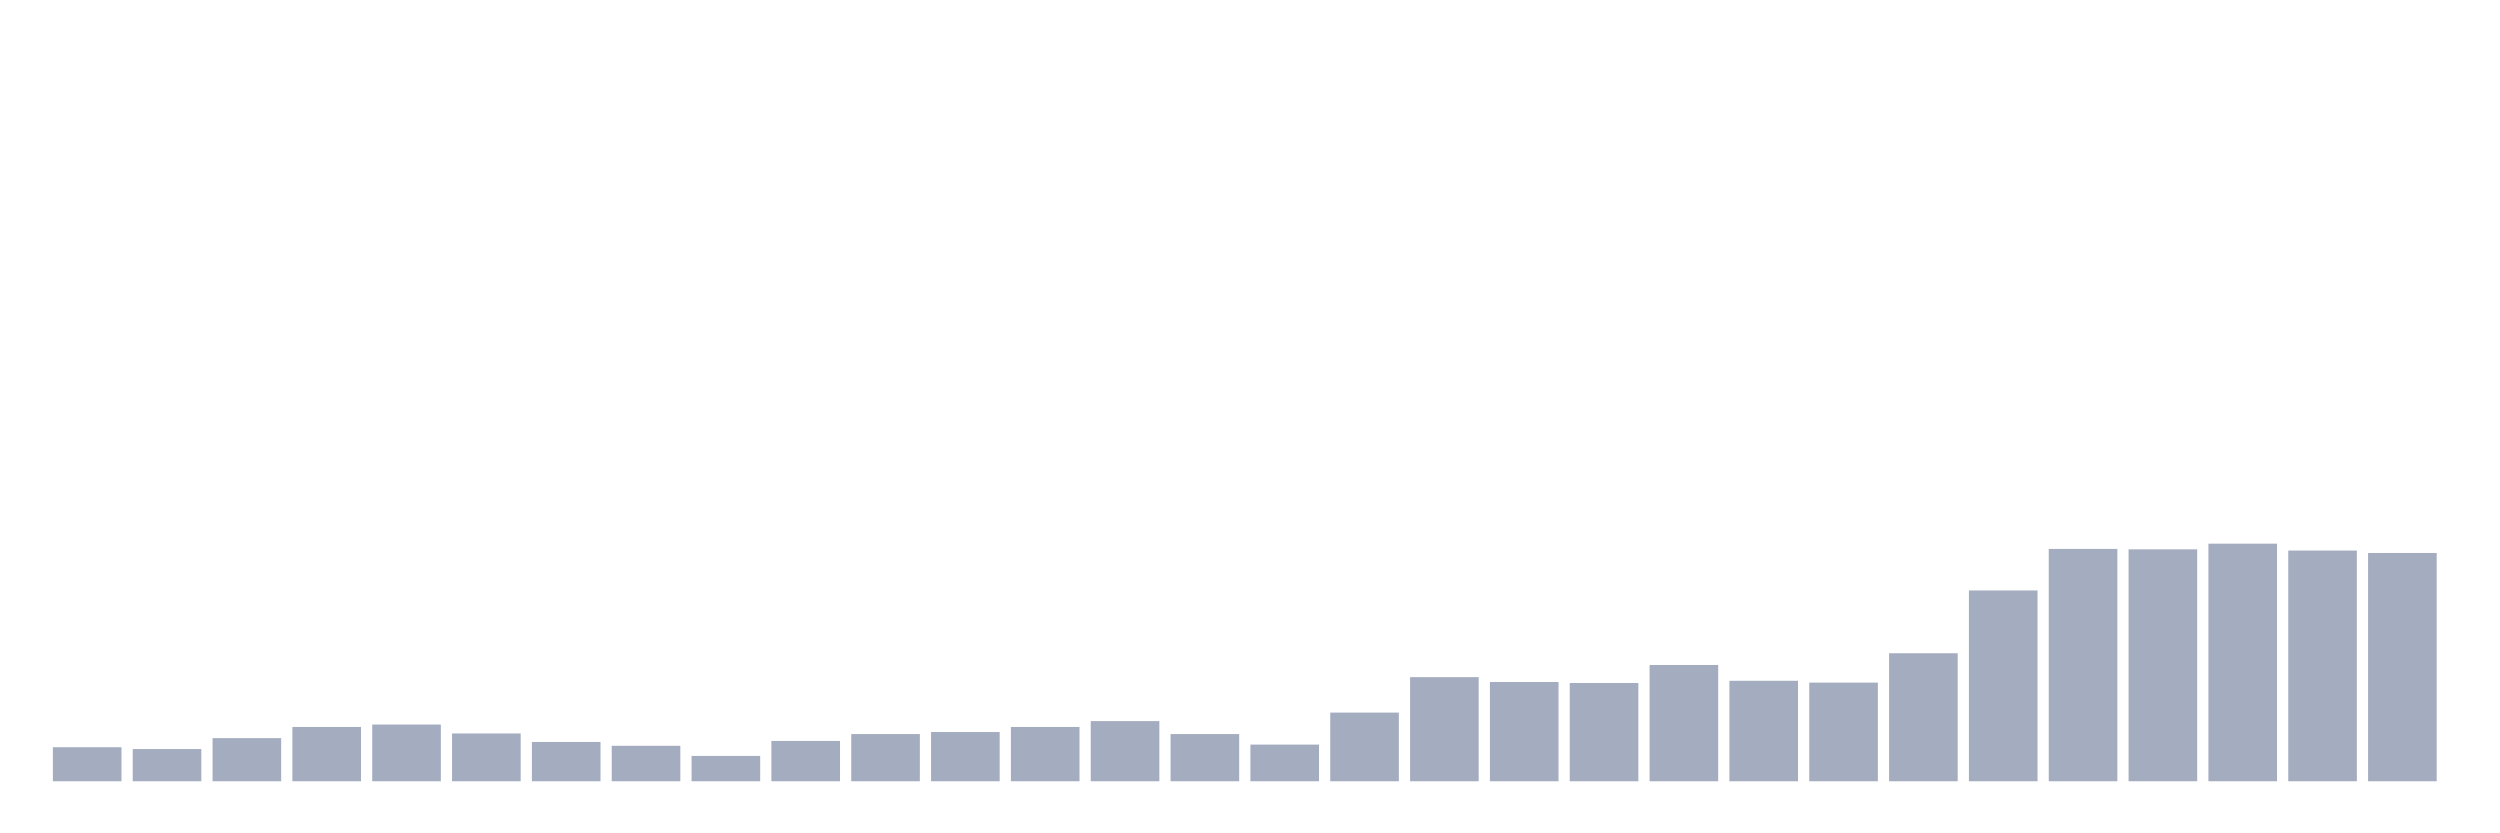 <svg xmlns="http://www.w3.org/2000/svg" viewBox="0 0 480 160"><g transform="translate(10,10)"><rect class="bar" x="0.153" width="13.175" y="133.467" height="6.533" fill="rgb(164,173,192)"></rect><rect class="bar" x="15.482" width="13.175" y="133.817" height="6.183" fill="rgb(164,173,192)"></rect><rect class="bar" x="30.81" width="13.175" y="131.717" height="8.283" fill="rgb(164,173,192)"></rect><rect class="bar" x="46.138" width="13.175" y="129.578" height="10.422" fill="rgb(164,173,192)"></rect><rect class="bar" x="61.466" width="13.175" y="129.111" height="10.889" fill="rgb(164,173,192)"></rect><rect class="bar" x="76.794" width="13.175" y="130.822" height="9.178" fill="rgb(164,173,192)"></rect><rect class="bar" x="92.123" width="13.175" y="132.456" height="7.544" fill="rgb(164,173,192)"></rect><rect class="bar" x="107.451" width="13.175" y="133.194" height="6.806" fill="rgb(164,173,192)"></rect><rect class="bar" x="122.779" width="13.175" y="135.139" height="4.861" fill="rgb(164,173,192)"></rect><rect class="bar" x="138.107" width="13.175" y="132.261" height="7.739" fill="rgb(164,173,192)"></rect><rect class="bar" x="153.436" width="13.175" y="130.939" height="9.061" fill="rgb(164,173,192)"></rect><rect class="bar" x="168.764" width="13.175" y="130.55" height="9.45" fill="rgb(164,173,192)"></rect><rect class="bar" x="184.092" width="13.175" y="129.578" height="10.422" fill="rgb(164,173,192)"></rect><rect class="bar" x="199.42" width="13.175" y="128.45" height="11.55" fill="rgb(164,173,192)"></rect><rect class="bar" x="214.748" width="13.175" y="130.939" height="9.061" fill="rgb(164,173,192)"></rect><rect class="bar" x="230.077" width="13.175" y="132.961" height="7.039" fill="rgb(164,173,192)"></rect><rect class="bar" x="245.405" width="13.175" y="126.817" height="13.183" fill="rgb(164,173,192)"></rect><rect class="bar" x="260.733" width="13.175" y="120.011" height="19.989" fill="rgb(164,173,192)"></rect><rect class="bar" x="276.061" width="13.175" y="120.944" height="19.056" fill="rgb(164,173,192)"></rect><rect class="bar" x="291.39" width="13.175" y="121.139" height="18.861" fill="rgb(164,173,192)"></rect><rect class="bar" x="306.718" width="13.175" y="117.678" height="22.322" fill="rgb(164,173,192)"></rect><rect class="bar" x="322.046" width="13.175" y="120.711" height="19.289" fill="rgb(164,173,192)"></rect><rect class="bar" x="337.374" width="13.175" y="121.061" height="18.939" fill="rgb(164,173,192)"></rect><rect class="bar" x="352.702" width="13.175" y="115.422" height="24.578" fill="rgb(164,173,192)"></rect><rect class="bar" x="368.031" width="13.175" y="103.367" height="36.633" fill="rgb(164,173,192)"></rect><rect class="bar" x="383.359" width="13.175" y="95.394" height="44.606" fill="rgb(164,173,192)"></rect><rect class="bar" x="398.687" width="13.175" y="95.472" height="44.528" fill="rgb(164,173,192)"></rect><rect class="bar" x="414.015" width="13.175" y="94.383" height="45.617" fill="rgb(164,173,192)"></rect><rect class="bar" x="429.344" width="13.175" y="95.706" height="44.294" fill="rgb(164,173,192)"></rect><rect class="bar" x="444.672" width="13.175" y="96.172" height="43.828" fill="rgb(164,173,192)"></rect></g></svg>